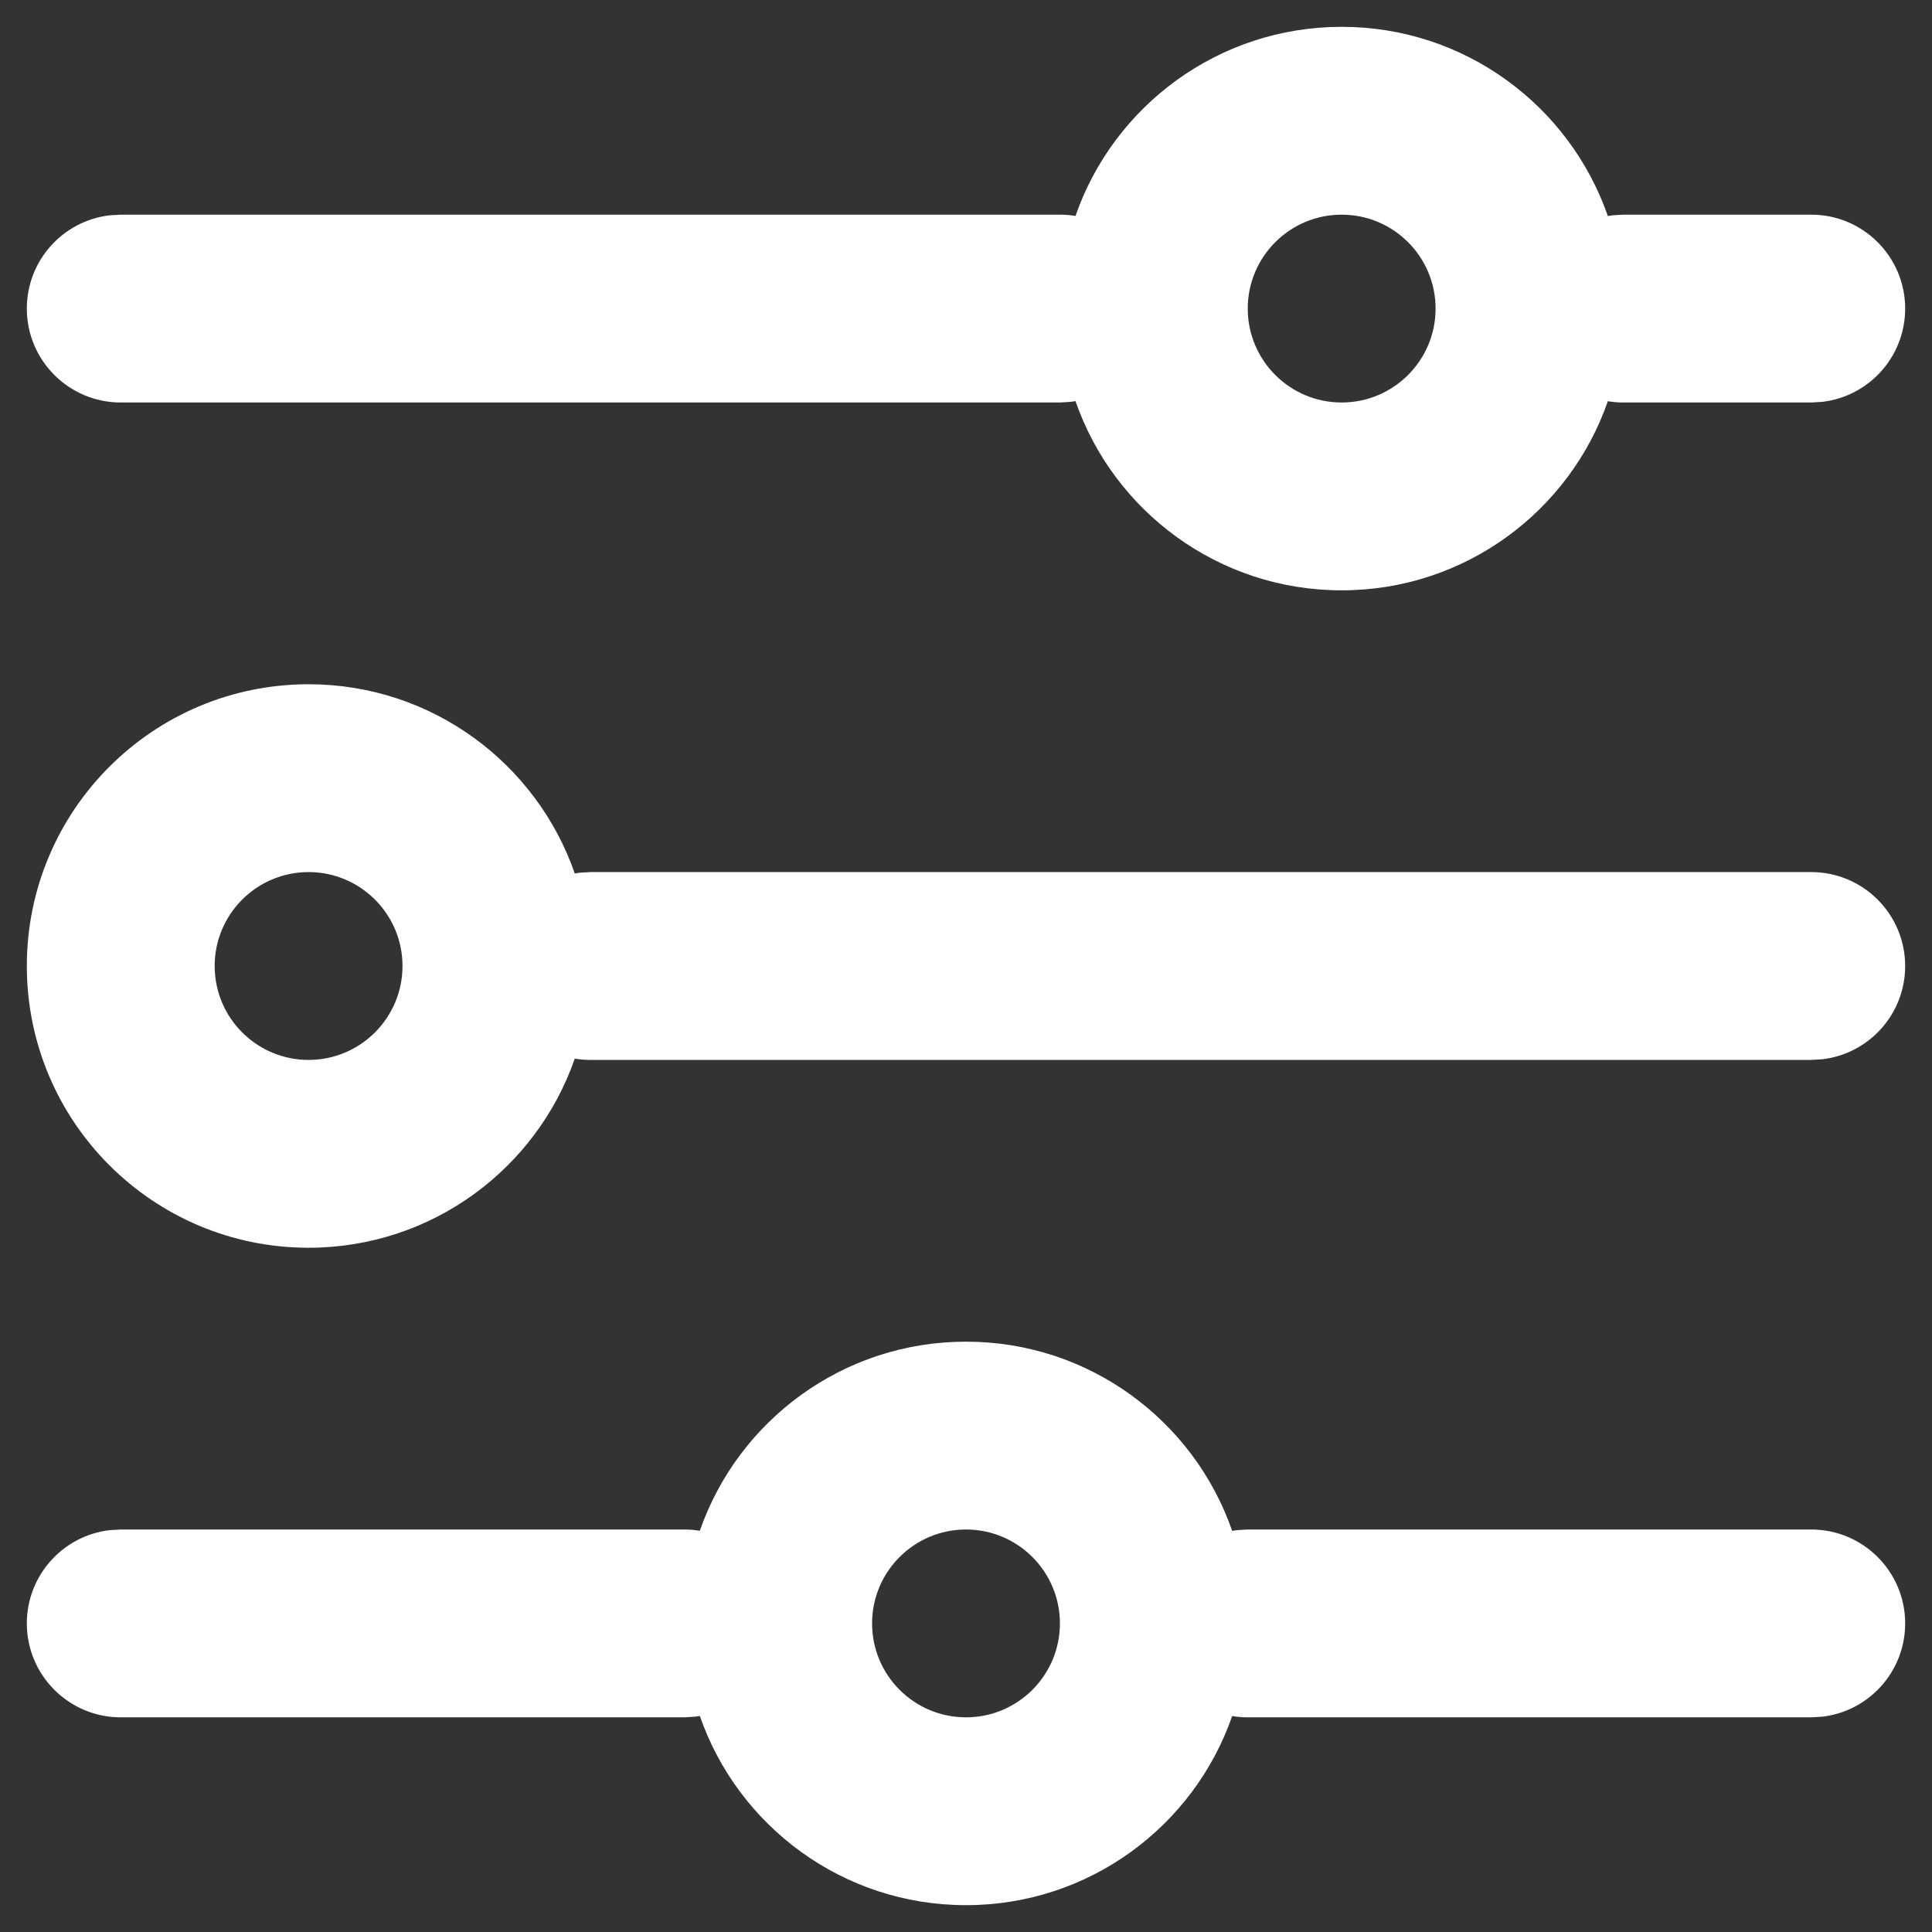 <svg width="18" height="18" viewBox="0 0 18 18" fill="none" xmlns="http://www.w3.org/2000/svg">
    <rect x="0" y="0" width="18" height="18" fill="#333333" stroke="none"/>
    <path
        d="M9 12.5C10.148 12.5 11.124 13.237 11.48 14.263L11.523 14.256L11.625 14.25H16.875C17.358 14.25 17.75 14.642 17.75 15.125C17.75 15.574 17.412 15.944 16.977 15.994L16.875 16H11.625C11.575 16 11.527 15.996 11.48 15.988C11.124 17.013 10.148 17.75 9 17.75C7.852 17.75 6.876 17.013 6.52 15.987L6.477 15.994L6.375 16H1.125C0.642 16 0.25 15.608 0.25 15.125C0.25 14.676 0.588 14.306 1.023 14.256L1.125 14.25H6.375C6.424 14.25 6.473 14.254 6.52 14.262C6.876 13.237 7.852 12.5 9 12.5ZM9 14.25C8.517 14.25 8.125 14.642 8.125 15.125C8.125 15.608 8.517 16 9 16C9.483 16 9.875 15.608 9.875 15.125C9.875 14.642 9.483 14.25 9 14.25ZM2.875 6.375C4.023 6.375 4.999 7.112 5.355 8.138L5.398 8.131L5.5 8.125H16.875C17.358 8.125 17.75 8.517 17.75 9C17.75 9.449 17.412 9.819 16.977 9.869L16.875 9.875H5.5C5.451 9.875 5.402 9.871 5.355 9.863C4.999 10.888 4.023 11.625 2.875 11.625C1.425 11.625 0.25 10.45 0.25 9C0.25 7.55 1.425 6.375 2.875 6.375ZM2.875 8.125C2.392 8.125 2 8.517 2 9C2 9.483 2.392 9.875 2.875 9.875C3.358 9.875 3.75 9.483 3.75 9C3.75 8.517 3.358 8.125 2.875 8.125ZM12.5 0.25C13.648 0.25 14.624 0.987 14.98 2.013L15.023 2.006L15.125 2H16.875C17.358 2 17.75 2.392 17.75 2.875C17.75 3.324 17.412 3.694 16.977 3.744L16.875 3.75H15.125C15.075 3.75 15.027 3.746 14.98 3.738C14.624 4.763 13.648 5.5 12.5 5.5C11.352 5.5 10.376 4.763 10.02 3.737L9.977 3.744L9.875 3.75H1.125C0.642 3.75 0.25 3.358 0.25 2.875C0.25 2.426 0.588 2.056 1.023 2.006L1.125 2H9.875C9.924 2 9.973 2.004 10.02 2.012C10.376 0.987 11.352 0.25 12.5 0.25ZM12.5 2C12.017 2 11.625 2.392 11.625 2.875C11.625 3.358 12.017 3.75 12.5 3.75C12.983 3.75 13.375 3.358 13.375 2.875C13.375 2.392 12.983 2 12.5 2Z"
        fill="white" />
</svg>
